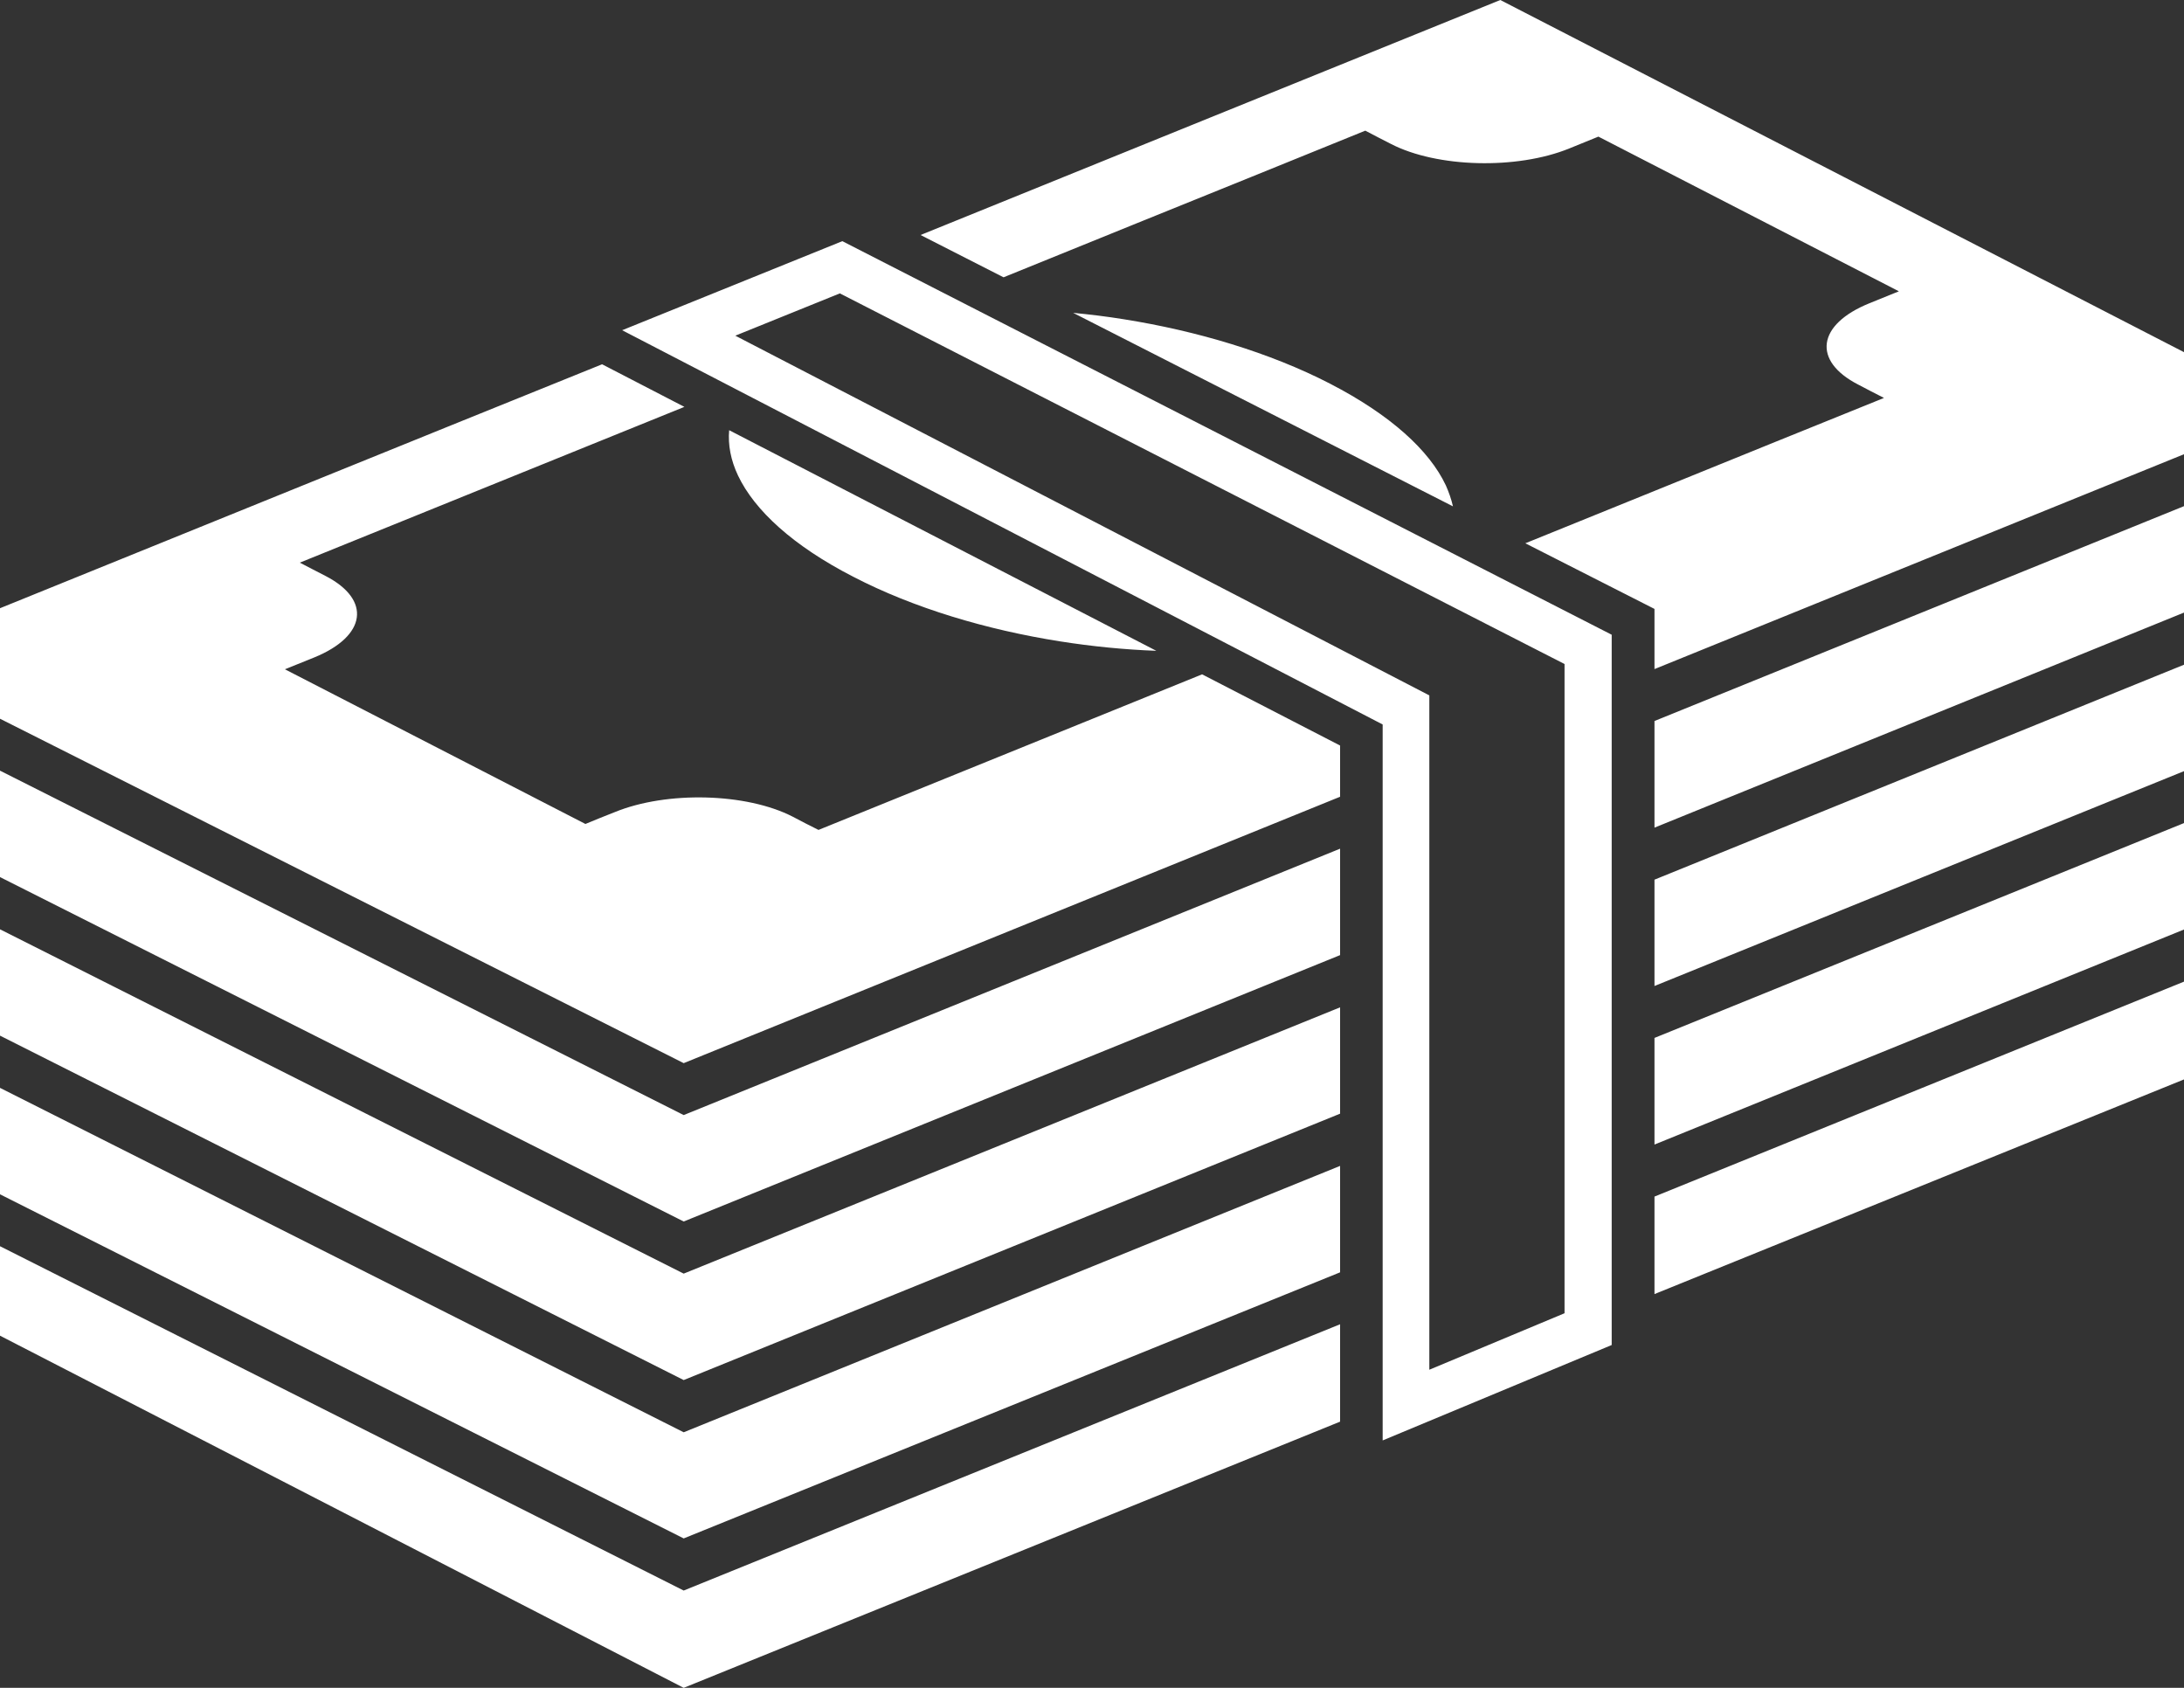 <svg width="22" height="17" viewBox="0 0 22 17" fill="none" xmlns="http://www.w3.org/2000/svg">
<rect x="0" y="0" width="22" height="17" fill="#333333" stroke="none"/>
<path fill-rule="evenodd" clip-rule="evenodd" d="M7.345 4.333C7.332 4.48 7.361 4.635 7.434 4.789C7.6 5.14 7.99 5.499 8.597 5.81C9.203 6.124 9.936 6.343 10.679 6.46C11.001 6.511 11.328 6.543 11.648 6.555L7.345 4.333ZM12.109 6.792L8.245 8.359C8.158 8.316 8.072 8.272 7.986 8.226C7.52 7.986 6.716 7.965 6.192 8.18C6.094 8.219 5.994 8.258 5.897 8.299C4.889 7.781 3.88 7.26 2.87 6.741C2.968 6.702 3.068 6.661 3.165 6.622C3.692 6.407 3.744 6.041 3.279 5.801C3.192 5.757 3.106 5.711 3.02 5.667L6.894 4.098L6.065 3.669C4.039 4.487 2.019 5.308 0 6.126V7.239L6.887 10.708L13.499 8.025V7.509L12.109 6.792ZM22 3.547V4.575L16.666 6.739V6.133L15.365 5.472L16.68 4.939C17.445 4.628 18.213 4.317 18.978 4.008C18.892 3.964 18.805 3.92 18.719 3.874C18.253 3.635 18.303 3.268 18.832 3.054C18.93 3.015 19.03 2.973 19.128 2.934C18.119 2.415 17.109 1.895 16.101 1.376C16.003 1.415 15.903 1.457 15.806 1.496C15.279 1.71 14.475 1.689 14.012 1.45C13.926 1.406 13.839 1.362 13.753 1.316C12.988 1.627 12.22 1.938 11.455 2.247L10.109 2.793L9.273 2.367C11.219 1.579 13.165 0.788 15.113 0C17.409 1.182 19.704 2.365 22 3.547ZM14.636 5.1C14.62 5.029 14.595 4.958 14.564 4.888C14.398 4.536 14.007 4.179 13.399 3.865C12.793 3.552 12.059 3.333 11.317 3.215C11.149 3.188 10.978 3.167 10.81 3.151L14.636 5.1ZM6.887 12.303L0 8.834V7.762L6.887 11.231L13.499 8.548V9.62L6.887 12.303ZM16.666 7.262L22 5.098V6.17L16.666 8.336V7.262ZM6.887 13.9L0 10.431V9.36L6.887 12.828L13.499 10.146V11.217L6.887 13.9ZM16.666 8.86L22 6.695V7.767L16.666 9.931V8.86ZM6.887 15.495L0 12.029V10.957L6.887 14.426L13.499 11.743V12.815L6.887 15.495ZM16.666 10.454L22 8.29V9.362L16.666 11.528V10.454ZM6.887 17L0 13.453V12.552L6.887 16.02L13.499 13.338V14.319L6.887 17ZM16.666 12.052L22 9.887V10.872L16.666 13.034V12.052ZM15.76 13.227V6.688L8.46 2.955L7.407 3.381L14.398 7.004V13.796L15.76 13.227ZM16.235 13.547L13.928 14.508V7.297L6.267 3.326C7.007 3.026 7.745 2.729 8.485 2.429L16.235 6.393V13.547Z" fill="white"/>
</svg>
